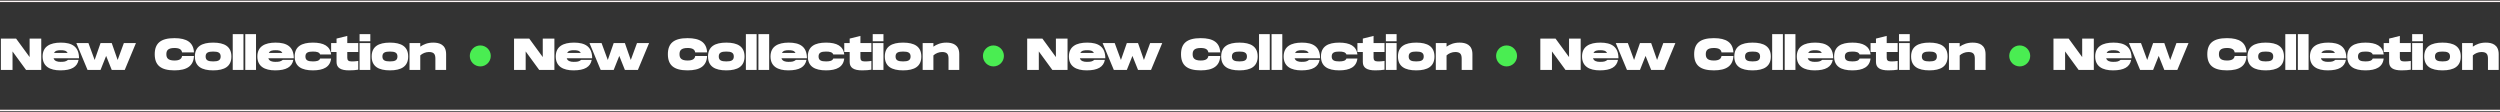 <svg width="1788" height="80" viewBox="0 0 1788 80" fill="none" xmlns="http://www.w3.org/2000/svg">
<rect x="0" y="0" width="1788" height="80" fill="#333333" stroke="none"/>
<path d="M0 1H1788M1788 79H0" stroke="#FFF7F7"/>
<path d="M21.184 27.6V40.816L11.52 27.6H0.64V50H8.96V36.784L18.624 50H29.504V27.6H21.184ZM43.212 44.24C41.1 44.24 38.956 43.728 38.316 41.68H56.524C56.524 33.296 51.436 30.48 43.532 30.48C35.692 30.48 30.476 33.296 30.476 40.4C30.476 47.504 35.692 50.32 43.212 50.32C51.116 50.32 55.244 47.888 56.204 42.8H48.684C47.116 44.048 45.996 44.24 43.212 44.24ZM43.5 35.92C45.548 35.92 47.468 36.112 48.332 37.84H38.668C39.532 36.112 41.452 35.92 43.5 35.92ZM88.585 30.8L84.137 42.896L79.913 30.8H71.913L67.689 42.896L63.241 30.8H54.601L62.601 50H71.913L75.913 39.984L79.913 50H89.225L97.225 30.8H88.585ZM110.664 38.768C110.664 46.576 114.888 50.32 124.744 50.32C133.736 50.32 138.376 47.152 138.728 40.048H130.216C129.896 42.192 128.264 43.28 124.744 43.28C119.848 43.28 118.984 41.168 118.984 38.768C118.984 36.4 119.816 34.32 124.744 34.32C128.264 34.32 129.896 35.376 130.216 37.488H138.728C138.376 30.416 133.704 27.28 124.744 27.28C114.888 27.28 110.664 30.992 110.664 38.768ZM152.439 50.32C160.599 50.32 165.495 47.504 165.495 40.4C165.495 33.296 160.599 30.48 152.439 30.48C144.279 30.48 139.383 33.296 139.383 40.4C139.383 47.504 144.279 50.32 152.439 50.32ZM152.439 43.92C149.015 43.92 147.062 43.216 147.062 40.4C147.062 37.584 149.015 36.88 152.439 36.88C155.863 36.88 157.815 37.584 157.815 40.4C157.815 43.216 155.863 43.92 152.439 43.92ZM166.453 24.4V50H174.133V24.4H166.453ZM175.421 24.4V50H183.101V24.4H175.421ZM196.806 44.24C194.694 44.24 192.55 43.728 191.91 41.68H210.118C210.118 33.296 205.03 30.48 197.126 30.48C189.286 30.48 184.07 33.296 184.07 40.4C184.07 47.504 189.286 50.32 196.806 50.32C204.71 50.32 208.838 47.888 209.798 42.8H202.278C200.71 44.048 199.59 44.24 196.806 44.24ZM197.094 35.92C199.142 35.92 201.062 36.112 201.926 37.84H192.262C193.126 36.112 195.046 35.92 197.094 35.92ZM210.758 40.4C210.758 47.504 215.654 50.32 223.814 50.32C231.398 50.32 236.166 47.888 236.806 41.84H228.966C228.358 43.472 226.566 43.92 223.814 43.92C220.39 43.92 218.438 43.216 218.438 40.4C218.438 37.584 220.39 36.88 223.814 36.88C226.566 36.88 228.358 37.328 228.966 38.96H236.806C236.166 32.912 231.398 30.48 223.814 30.48C215.654 30.48 210.758 33.296 210.758 40.4ZM256.212 37.2V30.8H248.372V25.68L240.692 27.6V30.8H236.82V37.2H240.692V44.336C240.692 48.496 243.636 50.32 249.588 50.32C252.116 50.32 254.388 50.16 256.212 49.84V43.6C254.004 43.92 253.044 43.92 251.316 43.92C249.076 43.92 248.372 42.992 248.372 41.168V37.2H256.212ZM257.171 24.4V29.52H264.851V24.4H257.171ZM257.171 30.8V50H264.851V30.8H257.171ZM278.876 50.32C287.036 50.32 291.932 47.504 291.932 40.4C291.932 33.296 287.036 30.48 278.876 30.48C270.716 30.48 265.82 33.296 265.82 40.4C265.82 47.504 270.716 50.32 278.876 50.32ZM278.876 43.92C275.452 43.92 273.5 43.216 273.5 40.4C273.5 37.584 275.452 36.88 278.876 36.88C282.3 36.88 284.252 37.584 284.252 40.4C284.252 43.216 282.3 43.92 278.876 43.92ZM309.85 30.48C305.818 30.48 302.874 31.76 300.57 33.36V30.8H292.89V50H300.57V39.632C302.074 38.192 304.474 37.2 306.746 37.2C310.202 37.2 311.386 38.608 311.386 41.904V50H319.066V38.768C319.066 31.824 314.17 30.48 309.85 30.48Z" fill="white"/>
<circle cx="343.5" cy="40" r="7.5" fill="#4AED52"/>
<path d="M388.184 27.6V40.816L378.52 27.6H367.64V50H375.96V36.784L385.624 50H396.504V27.6H388.184ZM410.212 44.24C408.1 44.24 405.956 43.728 405.316 41.68H423.524C423.524 33.296 418.436 30.48 410.532 30.48C402.692 30.48 397.476 33.296 397.476 40.4C397.476 47.504 402.692 50.32 410.212 50.32C418.116 50.32 422.244 47.888 423.204 42.8H415.684C414.116 44.048 412.996 44.24 410.212 44.24ZM410.5 35.92C412.548 35.92 414.468 36.112 415.332 37.84H405.668C406.532 36.112 408.452 35.92 410.5 35.92ZM455.585 30.8L451.137 42.896L446.913 30.8H438.913L434.689 42.896L430.241 30.8H421.601L429.601 50H438.913L442.913 39.984L446.913 50H456.225L464.225 30.8H455.585ZM477.664 38.768C477.664 46.576 481.888 50.32 491.744 50.32C500.736 50.32 505.376 47.152 505.728 40.048H497.216C496.896 42.192 495.264 43.28 491.744 43.28C486.848 43.28 485.984 41.168 485.984 38.768C485.984 36.4 486.816 34.32 491.744 34.32C495.264 34.32 496.896 35.376 497.216 37.488H505.728C505.376 30.416 500.704 27.28 491.744 27.28C481.888 27.28 477.664 30.992 477.664 38.768ZM519.439 50.32C527.599 50.32 532.495 47.504 532.495 40.4C532.495 33.296 527.599 30.48 519.439 30.48C511.279 30.48 506.383 33.296 506.383 40.4C506.383 47.504 511.279 50.32 519.439 50.32ZM519.439 43.92C516.015 43.92 514.062 43.216 514.062 40.4C514.062 37.584 516.015 36.88 519.439 36.88C522.863 36.88 524.815 37.584 524.815 40.4C524.815 43.216 522.863 43.92 519.439 43.92ZM533.453 24.4V50H541.133V24.4H533.453ZM542.421 24.4V50H550.101V24.4H542.421ZM563.806 44.24C561.694 44.24 559.55 43.728 558.91 41.68H577.118C577.118 33.296 572.03 30.48 564.126 30.48C556.286 30.48 551.07 33.296 551.07 40.4C551.07 47.504 556.286 50.32 563.806 50.32C571.71 50.32 575.838 47.888 576.798 42.8H569.278C567.71 44.048 566.59 44.24 563.806 44.24ZM564.094 35.92C566.142 35.92 568.062 36.112 568.926 37.84H559.262C560.126 36.112 562.046 35.92 564.094 35.92ZM577.758 40.4C577.758 47.504 582.654 50.32 590.814 50.32C598.398 50.32 603.166 47.888 603.806 41.84H595.966C595.358 43.472 593.566 43.92 590.814 43.92C587.39 43.92 585.438 43.216 585.438 40.4C585.438 37.584 587.39 36.88 590.814 36.88C593.566 36.88 595.358 37.328 595.966 38.96H603.806C603.166 32.912 598.398 30.48 590.814 30.48C582.654 30.48 577.758 33.296 577.758 40.4ZM623.212 37.2V30.8H615.372V25.68L607.692 27.6V30.8H603.82V37.2H607.692V44.336C607.692 48.496 610.636 50.32 616.588 50.32C619.116 50.32 621.388 50.16 623.212 49.84V43.6C621.004 43.92 620.044 43.92 618.316 43.92C616.076 43.92 615.372 42.992 615.372 41.168V37.2H623.212ZM624.171 24.4V29.52H631.851V24.4H624.171ZM624.171 30.8V50H631.851V30.8H624.171ZM645.876 50.32C654.036 50.32 658.932 47.504 658.932 40.4C658.932 33.296 654.036 30.48 645.876 30.48C637.716 30.48 632.82 33.296 632.82 40.4C632.82 47.504 637.716 50.32 645.876 50.32ZM645.876 43.92C642.452 43.92 640.5 43.216 640.5 40.4C640.5 37.584 642.452 36.88 645.876 36.88C649.3 36.88 651.252 37.584 651.252 40.4C651.252 43.216 649.3 43.92 645.876 43.92ZM676.85 30.48C672.818 30.48 669.874 31.76 667.57 33.36V30.8H659.89V50H667.57V39.632C669.074 38.192 671.474 37.2 673.746 37.2C677.202 37.2 678.386 38.608 678.386 41.904V50H686.066V38.768C686.066 31.824 681.17 30.48 676.85 30.48Z" fill="white"/>
<circle cx="710.5" cy="40" r="7.5" fill="#4AED52"/>
<path d="M755.184 27.6V40.816L745.52 27.6H734.64V50H742.96V36.784L752.624 50H763.504V27.6H755.184ZM777.212 44.24C775.1 44.24 772.956 43.728 772.316 41.68H790.524C790.524 33.296 785.436 30.48 777.532 30.48C769.692 30.48 764.476 33.296 764.476 40.4C764.476 47.504 769.692 50.32 777.212 50.32C785.116 50.32 789.244 47.888 790.204 42.8H782.684C781.116 44.048 779.996 44.24 777.212 44.24ZM777.5 35.92C779.548 35.92 781.468 36.112 782.332 37.84H772.668C773.532 36.112 775.452 35.92 777.5 35.92ZM822.585 30.8L818.137 42.896L813.913 30.8H805.913L801.689 42.896L797.241 30.8H788.601L796.601 50H805.913L809.913 39.984L813.913 50H823.225L831.225 30.8H822.585ZM844.664 38.768C844.664 46.576 848.888 50.32 858.744 50.32C867.736 50.32 872.376 47.152 872.728 40.048H864.216C863.896 42.192 862.264 43.28 858.744 43.28C853.848 43.28 852.984 41.168 852.984 38.768C852.984 36.4 853.816 34.32 858.744 34.32C862.264 34.32 863.896 35.376 864.216 37.488H872.728C872.376 30.416 867.704 27.28 858.744 27.28C848.888 27.28 844.664 30.992 844.664 38.768ZM886.439 50.32C894.599 50.32 899.495 47.504 899.495 40.4C899.495 33.296 894.599 30.48 886.439 30.48C878.279 30.48 873.383 33.296 873.383 40.4C873.383 47.504 878.279 50.32 886.439 50.32ZM886.439 43.92C883.015 43.92 881.062 43.216 881.062 40.4C881.062 37.584 883.015 36.88 886.439 36.88C889.863 36.88 891.815 37.584 891.815 40.4C891.815 43.216 889.863 43.92 886.439 43.92ZM900.453 24.4V50H908.133V24.4H900.453ZM909.421 24.4V50H917.101V24.4H909.421ZM930.806 44.24C928.694 44.24 926.55 43.728 925.91 41.68H944.118C944.118 33.296 939.03 30.48 931.126 30.48C923.286 30.48 918.07 33.296 918.07 40.4C918.07 47.504 923.286 50.32 930.806 50.32C938.71 50.32 942.838 47.888 943.798 42.8H936.278C934.71 44.048 933.59 44.24 930.806 44.24ZM931.094 35.92C933.142 35.92 935.062 36.112 935.926 37.84H926.262C927.126 36.112 929.046 35.92 931.094 35.92ZM944.758 40.4C944.758 47.504 949.654 50.32 957.814 50.32C965.398 50.32 970.166 47.888 970.806 41.84H962.966C962.358 43.472 960.566 43.92 957.814 43.92C954.39 43.92 952.438 43.216 952.438 40.4C952.438 37.584 954.39 36.88 957.814 36.88C960.566 36.88 962.358 37.328 962.966 38.96H970.806C970.166 32.912 965.398 30.48 957.814 30.48C949.654 30.48 944.758 33.296 944.758 40.4ZM990.212 37.2V30.8H982.372V25.68L974.692 27.6V30.8H970.82V37.2H974.692V44.336C974.692 48.496 977.636 50.32 983.588 50.32C986.116 50.32 988.388 50.16 990.212 49.84V43.6C988.004 43.92 987.044 43.92 985.316 43.92C983.076 43.92 982.372 42.992 982.372 41.168V37.2H990.212ZM991.171 24.4V29.52H998.851V24.4H991.171ZM991.171 30.8V50H998.851V30.8H991.171ZM1012.88 50.32C1021.04 50.32 1025.93 47.504 1025.93 40.4C1025.93 33.296 1021.04 30.48 1012.88 30.48C1004.72 30.48 999.82 33.296 999.82 40.4C999.82 47.504 1004.72 50.32 1012.88 50.32ZM1012.88 43.92C1009.45 43.92 1007.5 43.216 1007.5 40.4C1007.5 37.584 1009.45 36.88 1012.88 36.88C1016.3 36.88 1018.25 37.584 1018.25 40.4C1018.25 43.216 1016.3 43.92 1012.88 43.92ZM1043.85 30.48C1039.82 30.48 1036.87 31.76 1034.57 33.36V30.8H1026.89V50H1034.57V39.632C1036.07 38.192 1038.47 37.2 1040.75 37.2C1044.2 37.2 1045.39 38.608 1045.39 41.904V50H1053.07V38.768C1053.07 31.824 1048.17 30.48 1043.85 30.48Z" fill="white"/>
<circle cx="1077.5" cy="40" r="7.5" fill="#4AED52"/>
<path d="M1122.18 27.6V40.816L1112.52 27.6H1101.64V50H1109.96V36.784L1119.62 50H1130.5V27.6H1122.18ZM1144.21 44.24C1142.1 44.24 1139.96 43.728 1139.32 41.68H1157.52C1157.52 33.296 1152.44 30.48 1144.53 30.48C1136.69 30.48 1131.48 33.296 1131.48 40.4C1131.48 47.504 1136.69 50.32 1144.21 50.32C1152.12 50.32 1156.24 47.888 1157.2 42.8H1149.68C1148.12 44.048 1147 44.24 1144.21 44.24ZM1144.5 35.92C1146.55 35.92 1148.47 36.112 1149.33 37.84H1139.67C1140.53 36.112 1142.45 35.92 1144.5 35.92ZM1189.59 30.8L1185.14 42.896L1180.91 30.8H1172.91L1168.69 42.896L1164.24 30.8H1155.6L1163.6 50H1172.91L1176.91 39.984L1180.91 50H1190.23L1198.23 30.8H1189.59ZM1211.66 38.768C1211.66 46.576 1215.89 50.32 1225.74 50.32C1234.74 50.32 1239.38 47.152 1239.73 40.048H1231.22C1230.9 42.192 1229.26 43.28 1225.74 43.28C1220.85 43.28 1219.98 41.168 1219.98 38.768C1219.98 36.4 1220.82 34.32 1225.74 34.32C1229.26 34.32 1230.9 35.376 1231.22 37.488H1239.73C1239.38 30.416 1234.7 27.28 1225.74 27.28C1215.89 27.28 1211.66 30.992 1211.66 38.768ZM1253.44 50.32C1261.6 50.32 1266.49 47.504 1266.49 40.4C1266.49 33.296 1261.6 30.48 1253.44 30.48C1245.28 30.48 1240.38 33.296 1240.38 40.4C1240.38 47.504 1245.28 50.32 1253.44 50.32ZM1253.44 43.92C1250.01 43.92 1248.06 43.216 1248.06 40.4C1248.06 37.584 1250.01 36.88 1253.44 36.88C1256.86 36.88 1258.81 37.584 1258.81 40.4C1258.81 43.216 1256.86 43.92 1253.44 43.92ZM1267.45 24.4V50H1275.13V24.4H1267.45ZM1276.42 24.4V50H1284.1V24.4H1276.42ZM1297.81 44.24C1295.69 44.24 1293.55 43.728 1292.91 41.68H1311.12C1311.12 33.296 1306.03 30.48 1298.13 30.48C1290.29 30.48 1285.07 33.296 1285.07 40.4C1285.07 47.504 1290.29 50.32 1297.81 50.32C1305.71 50.32 1309.84 47.888 1310.8 42.8H1303.28C1301.71 44.048 1300.59 44.24 1297.81 44.24ZM1298.09 35.92C1300.14 35.92 1302.06 36.112 1302.93 37.84H1293.26C1294.13 36.112 1296.05 35.92 1298.09 35.92ZM1311.76 40.4C1311.76 47.504 1316.65 50.32 1324.81 50.32C1332.4 50.32 1337.17 47.888 1337.81 41.84H1329.97C1329.36 43.472 1327.57 43.92 1324.81 43.92C1321.39 43.92 1319.44 43.216 1319.44 40.4C1319.44 37.584 1321.39 36.88 1324.81 36.88C1327.57 36.88 1329.36 37.328 1329.97 38.96H1337.81C1337.17 32.912 1332.4 30.48 1324.81 30.48C1316.65 30.48 1311.76 33.296 1311.76 40.4ZM1357.21 37.2V30.8H1349.37V25.68L1341.69 27.6V30.8H1337.82V37.2H1341.69V44.336C1341.69 48.496 1344.64 50.32 1350.59 50.32C1353.12 50.32 1355.39 50.16 1357.21 49.84V43.6C1355 43.92 1354.04 43.92 1352.32 43.92C1350.08 43.92 1349.37 42.992 1349.37 41.168V37.2H1357.21ZM1358.17 24.4V29.52H1365.85V24.4H1358.17ZM1358.17 30.8V50H1365.85V30.8H1358.17ZM1379.88 50.32C1388.04 50.32 1392.93 47.504 1392.93 40.4C1392.93 33.296 1388.04 30.48 1379.88 30.48C1371.72 30.48 1366.82 33.296 1366.82 40.4C1366.82 47.504 1371.72 50.32 1379.88 50.32ZM1379.88 43.92C1376.45 43.92 1374.5 43.216 1374.5 40.4C1374.5 37.584 1376.45 36.88 1379.88 36.88C1383.3 36.88 1385.25 37.584 1385.25 40.4C1385.25 43.216 1383.3 43.92 1379.88 43.92ZM1410.85 30.48C1406.82 30.48 1403.87 31.76 1401.57 33.36V30.8H1393.89V50H1401.57V39.632C1403.07 38.192 1405.47 37.2 1407.75 37.2C1411.2 37.2 1412.39 38.608 1412.39 41.904V50H1420.07V38.768C1420.07 31.824 1415.17 30.48 1410.85 30.48Z" fill="white"/>
<circle cx="1444.5" cy="40" r="7.5" fill="#4AED52"/>
<path d="M1489.18 27.6V40.816L1479.52 27.6H1468.64V50H1476.96V36.784L1486.62 50H1497.5V27.6H1489.18ZM1511.21 44.24C1509.1 44.24 1506.96 43.728 1506.32 41.68H1524.52C1524.52 33.296 1519.44 30.48 1511.53 30.48C1503.69 30.48 1498.48 33.296 1498.48 40.4C1498.48 47.504 1503.69 50.32 1511.21 50.32C1519.12 50.32 1523.24 47.888 1524.2 42.8H1516.68C1515.12 44.048 1514 44.24 1511.21 44.24ZM1511.5 35.92C1513.55 35.92 1515.47 36.112 1516.33 37.84H1506.67C1507.53 36.112 1509.45 35.92 1511.5 35.92ZM1556.59 30.8L1552.14 42.896L1547.91 30.8H1539.91L1535.69 42.896L1531.24 30.8H1522.6L1530.6 50H1539.91L1543.91 39.984L1547.91 50H1557.23L1565.23 30.8H1556.59ZM1578.66 38.768C1578.66 46.576 1582.89 50.32 1592.74 50.32C1601.74 50.32 1606.38 47.152 1606.73 40.048H1598.22C1597.9 42.192 1596.26 43.28 1592.74 43.28C1587.85 43.28 1586.98 41.168 1586.98 38.768C1586.98 36.4 1587.82 34.32 1592.74 34.32C1596.26 34.32 1597.9 35.376 1598.22 37.488H1606.73C1606.38 30.416 1601.7 27.28 1592.74 27.28C1582.89 27.28 1578.66 30.992 1578.66 38.768ZM1620.44 50.32C1628.6 50.32 1633.49 47.504 1633.49 40.4C1633.49 33.296 1628.6 30.48 1620.44 30.48C1612.28 30.48 1607.38 33.296 1607.38 40.4C1607.38 47.504 1612.28 50.32 1620.44 50.32ZM1620.44 43.92C1617.01 43.92 1615.06 43.216 1615.06 40.4C1615.06 37.584 1617.01 36.88 1620.44 36.88C1623.86 36.88 1625.81 37.584 1625.81 40.4C1625.81 43.216 1623.86 43.92 1620.44 43.92ZM1634.45 24.4V50H1642.13V24.4H1634.45ZM1643.42 24.4V50H1651.1V24.4H1643.42ZM1664.81 44.24C1662.69 44.24 1660.55 43.728 1659.91 41.68H1678.12C1678.12 33.296 1673.03 30.48 1665.13 30.48C1657.29 30.48 1652.07 33.296 1652.07 40.4C1652.07 47.504 1657.29 50.32 1664.81 50.32C1672.71 50.32 1676.84 47.888 1677.8 42.8H1670.28C1668.71 44.048 1667.59 44.24 1664.81 44.24ZM1665.09 35.92C1667.14 35.92 1669.06 36.112 1669.93 37.84H1660.26C1661.13 36.112 1663.05 35.92 1665.09 35.92ZM1678.76 40.4C1678.76 47.504 1683.65 50.32 1691.81 50.32C1699.4 50.32 1704.17 47.888 1704.81 41.84H1696.97C1696.36 43.472 1694.57 43.92 1691.81 43.92C1688.39 43.92 1686.44 43.216 1686.44 40.4C1686.44 37.584 1688.39 36.88 1691.81 36.88C1694.57 36.88 1696.36 37.328 1696.97 38.96H1704.81C1704.17 32.912 1699.4 30.48 1691.81 30.48C1683.65 30.48 1678.76 33.296 1678.76 40.4ZM1724.21 37.2V30.8H1716.37V25.68L1708.69 27.6V30.8H1704.82V37.2H1708.69V44.336C1708.69 48.496 1711.64 50.32 1717.59 50.32C1720.12 50.32 1722.39 50.16 1724.21 49.84V43.6C1722 43.92 1721.04 43.92 1719.32 43.92C1717.08 43.92 1716.37 42.992 1716.37 41.168V37.2H1724.21ZM1725.17 24.4V29.52H1732.85V24.4H1725.17ZM1725.17 30.8V50H1732.85V30.8H1725.17ZM1746.88 50.32C1755.04 50.32 1759.93 47.504 1759.93 40.4C1759.93 33.296 1755.04 30.48 1746.88 30.48C1738.72 30.48 1733.82 33.296 1733.82 40.4C1733.82 47.504 1738.72 50.32 1746.88 50.32ZM1746.88 43.92C1743.45 43.92 1741.5 43.216 1741.5 40.4C1741.5 37.584 1743.45 36.88 1746.88 36.88C1750.3 36.88 1752.25 37.584 1752.25 40.4C1752.25 43.216 1750.3 43.92 1746.88 43.92ZM1777.85 30.48C1773.82 30.48 1770.87 31.76 1768.57 33.36V30.8H1760.89V50H1768.57V39.632C1770.07 38.192 1772.47 37.2 1774.75 37.2C1778.2 37.2 1779.39 38.608 1779.39 41.904V50H1787.07V38.768C1787.07 31.824 1782.17 30.48 1777.85 30.48Z" fill="white"/>
</svg>
